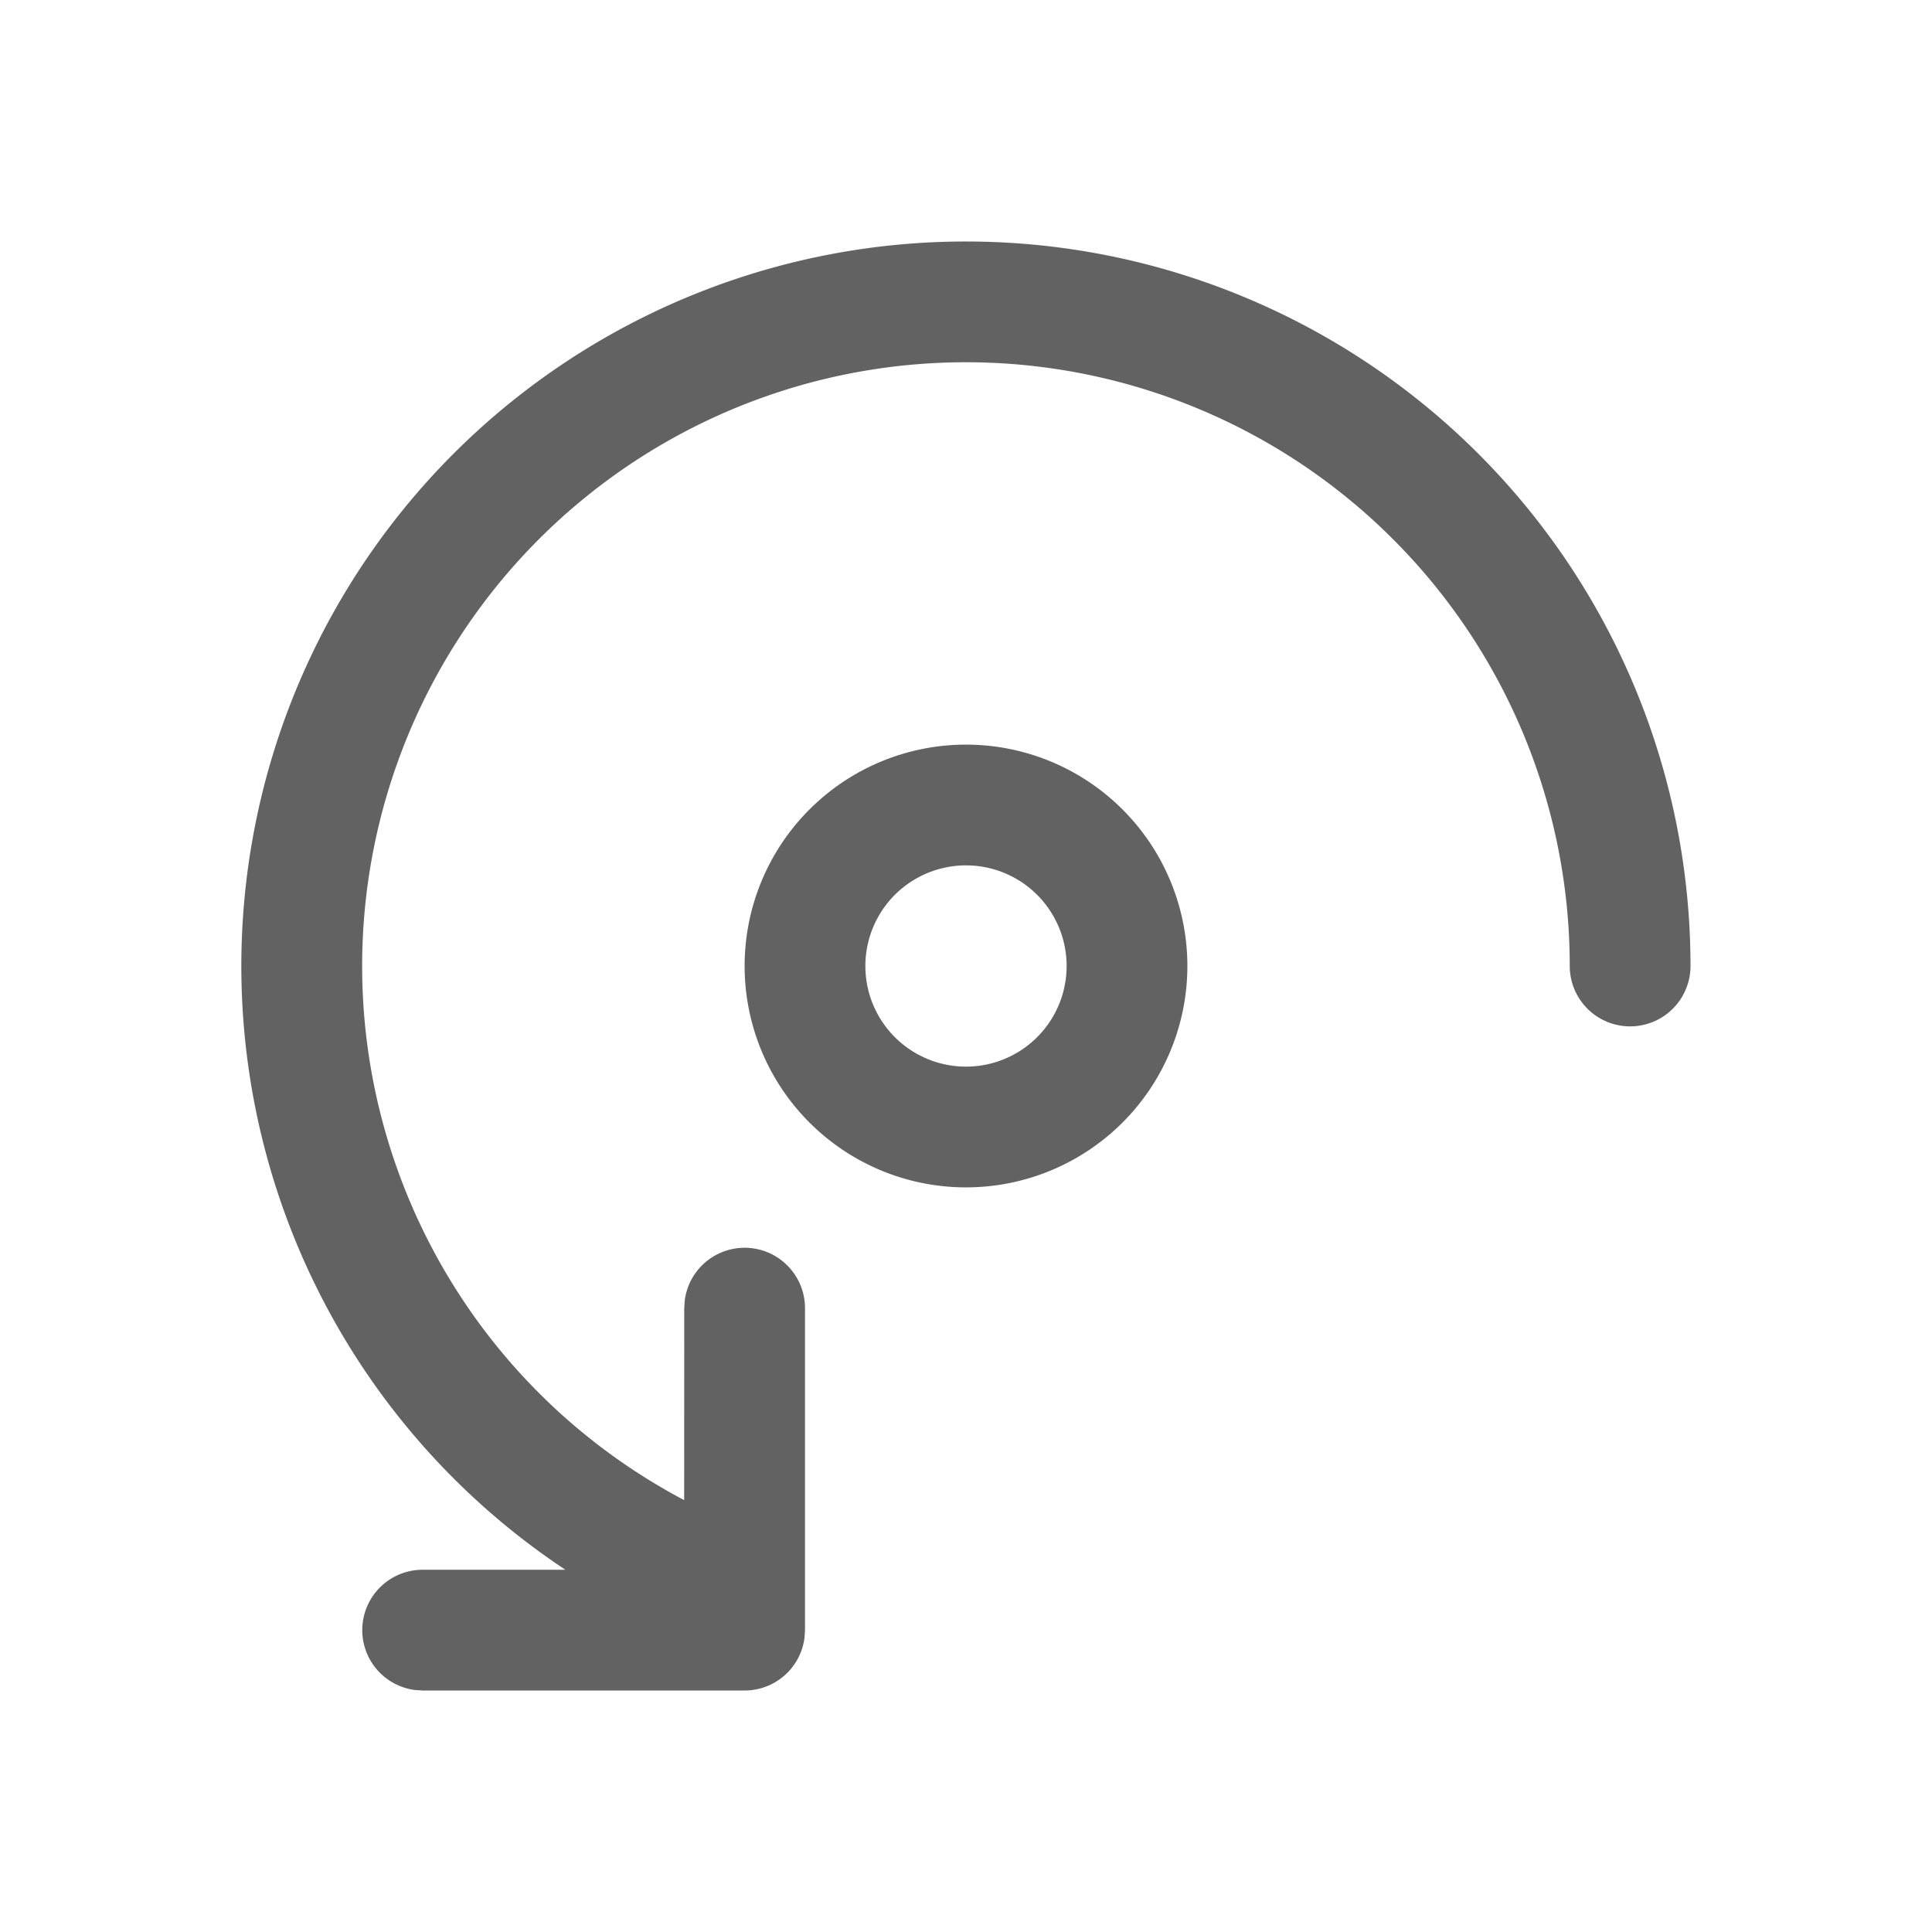 <svg xmlns="http://www.w3.org/2000/svg" xmlns:xlink="http://www.w3.org/1999/xlink" width="24" height="24" preserveAspectRatio="xMidYMid meet" viewBox="0 0 24 24" style="-ms-transform: rotate(360deg); -webkit-transform: rotate(360deg); transform: rotate(360deg);"><g fill="none"><path d="M12 3a9 9 0 0 0-4.977 16.5H5.25a.75.75 0 0 0-.102 1.493L5.25 21h4a.75.75 0 0 0 .743-.648L10 20.25v-4a.75.75 0 0 0-1.493-.102l-.007.102l-.001 2.385A7.501 7.501 0 0 1 12 4.5a7.5 7.5 0 0 1 7.5 7.5a.75.75 0 0 0 1.5 0a9 9 0 0 0-9-9zm0 6.25a2.75 2.75 0 1 0 0 5.5a2.75 2.75 0 0 0 0-5.5zm0 1.5a1.25 1.25 0 1 1 0 2.5a1.25 1.25 0 0 1 0-2.5z" fill="#626262"/></g><rect x="0" y="0" width="24" height="24" fill="rgba(0, 0, 0, 0)" /></svg>
